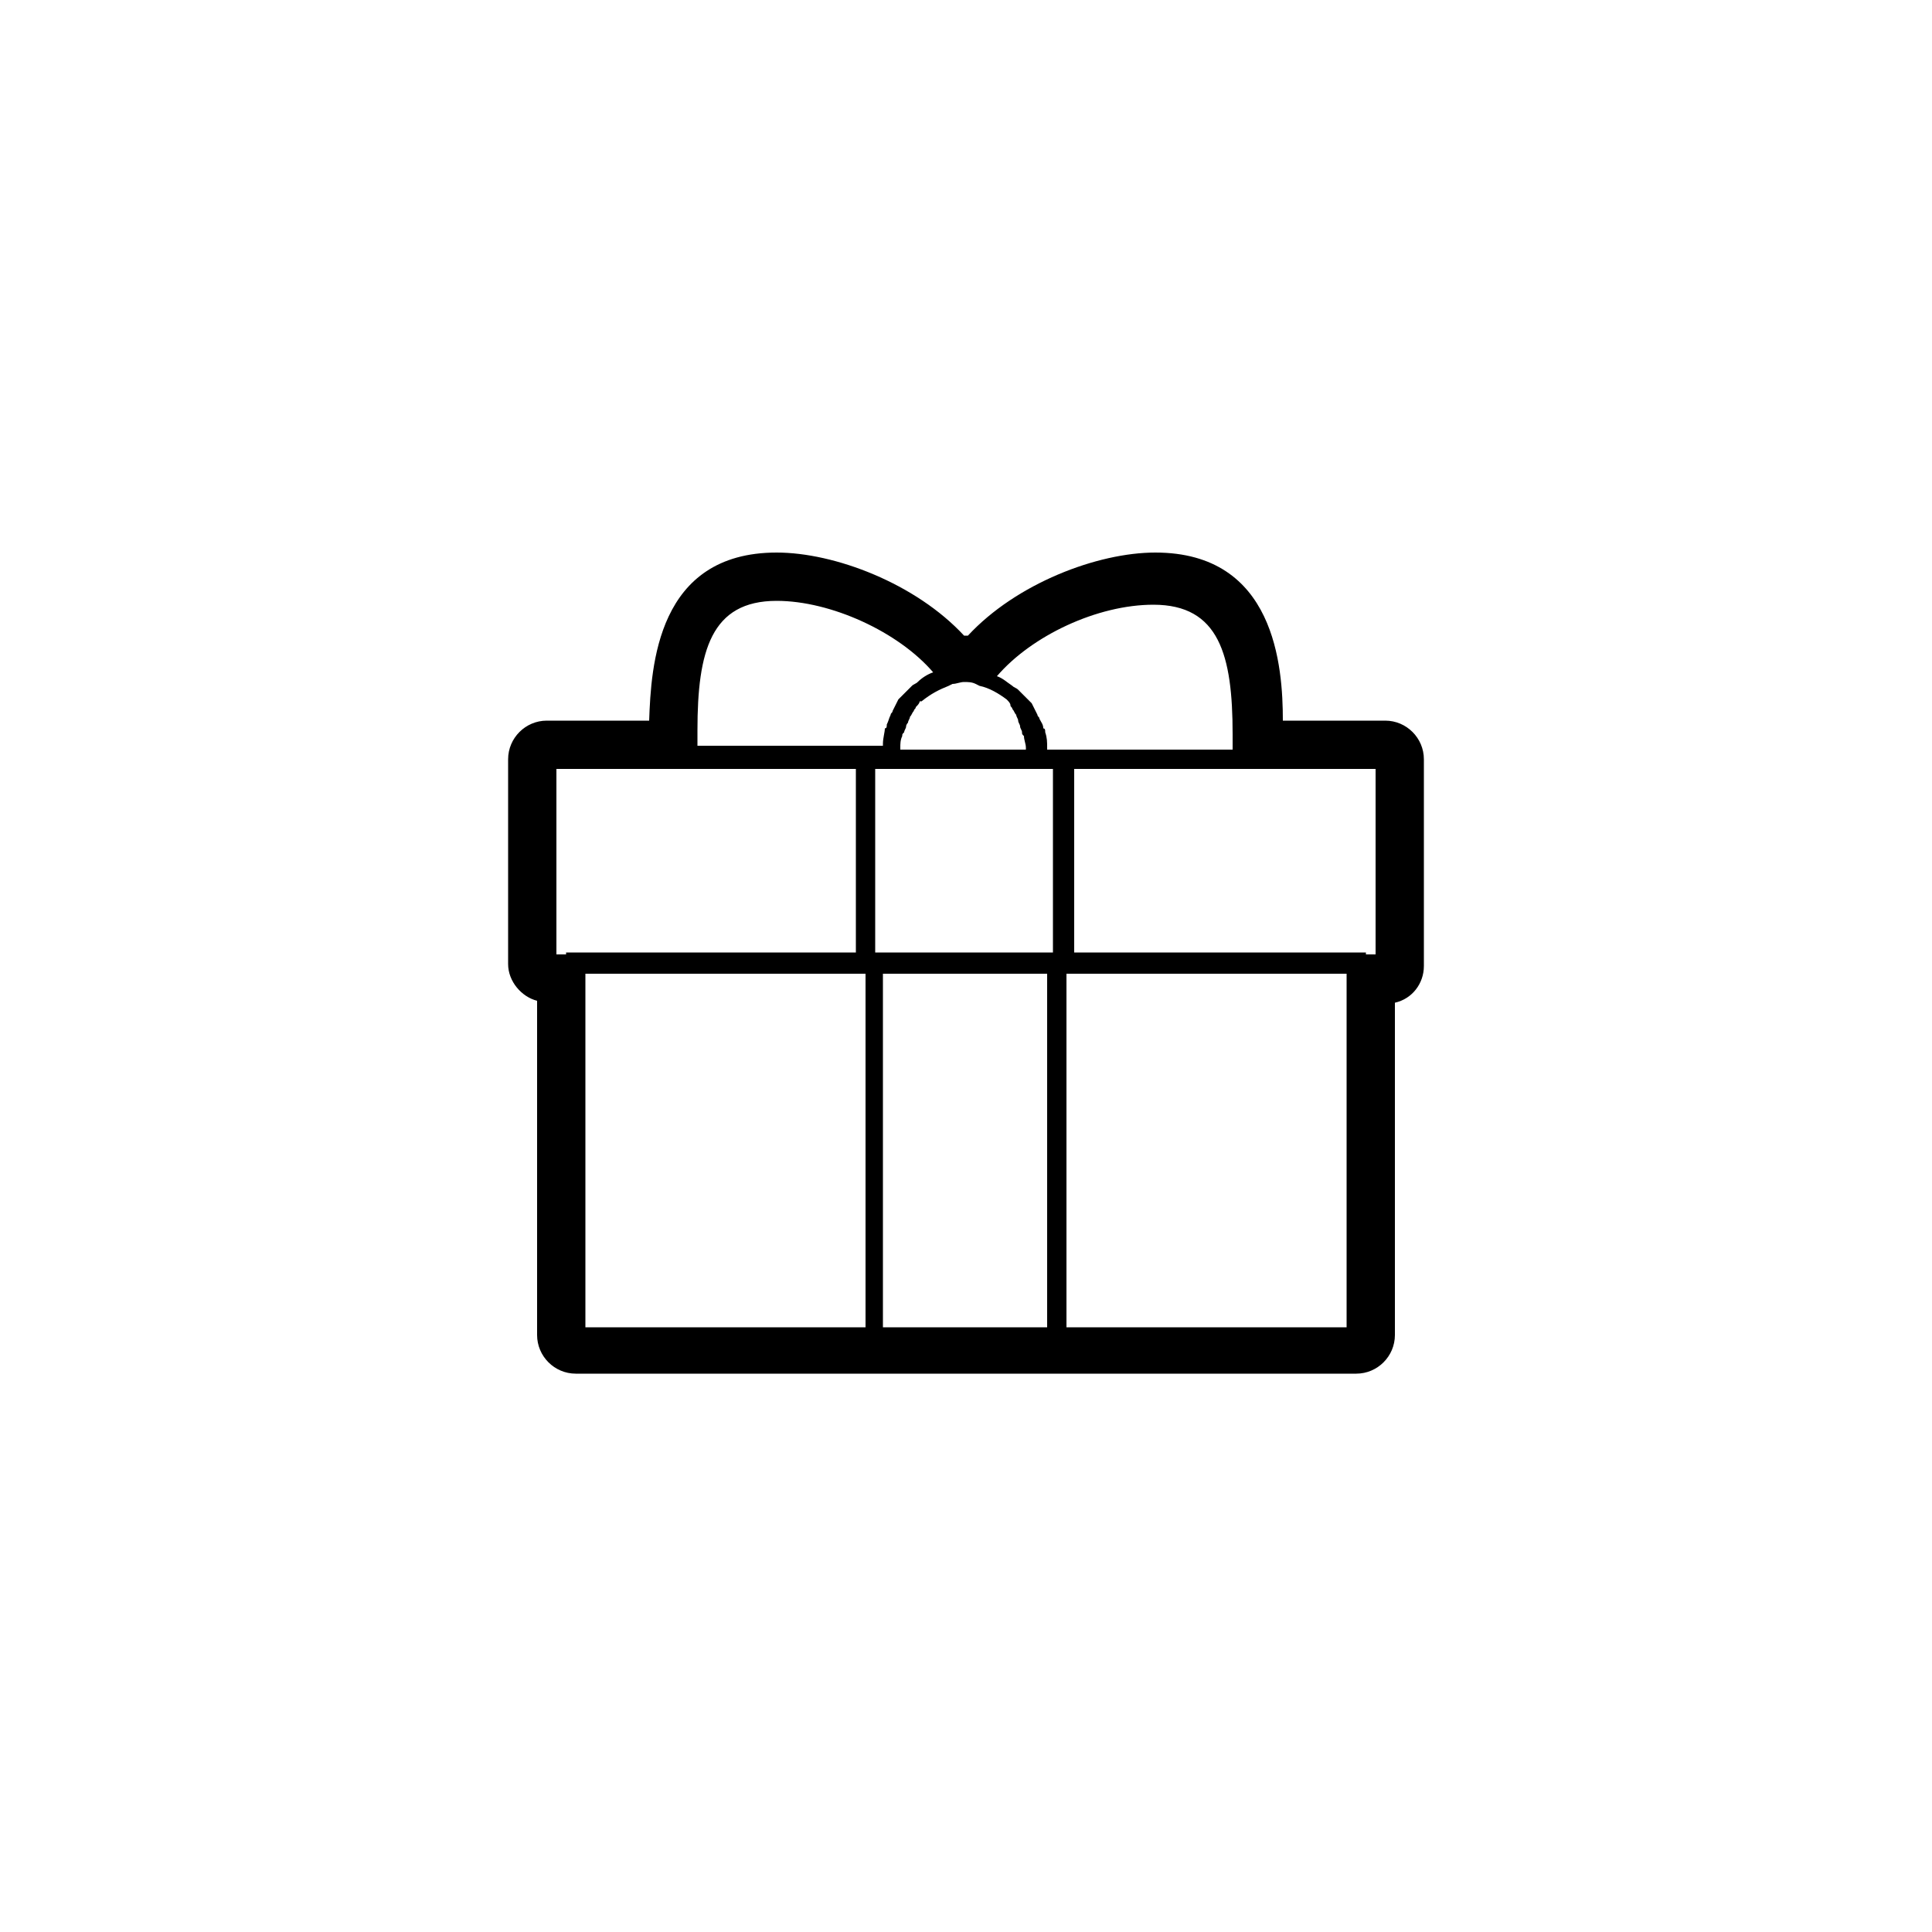 <?xml version="1.0" encoding="utf-8"?>
<!-- Generator: Adobe Illustrator 19.1.0, SVG Export Plug-In . SVG Version: 6.00 Build 0)  -->
<svg version="1.1" id="Layer_1" xmlns="http://www.w3.org/2000/svg" xmlns:xlink="http://www.w3.org/1999/xlink" x="0px" y="0px"
	 viewBox="0 0 100 100" enable-background="new 0 0 100 100" xml:space="preserve">
<path d="M71.7,37.3h-5.3c0-2.8-0.4-8.7-6.6-8.7c-3,0-7.2,1.6-9.7,4.3c-0.1,0-0.1,0-0.2,0c-2.5-2.7-6.7-4.3-9.7-4.3
	c-6.2,0-6.5,5.9-6.6,8.7h-5.3c-1.1,0-2,0.9-2,2v10.6c0,0.9,0.7,1.7,1.5,1.9v17.3c0,1.1,0.9,2,2,2h40.4c1.1,0,2-0.9,2-2V51.9
	c0.9-0.2,1.5-1,1.5-1.9V39.3C73.7,38.2,72.8,37.3,71.7,37.3z M45.7,68.7V50.4h8.5v18.3H45.7z M36.1,37.8c0-4.1,0.7-6.7,4.1-6.7
	c2.8,0,6.3,1.6,8.1,3.7c-0.3,0.1-0.6,0.3-0.8,0.5c-0.1,0.1-0.2,0.1-0.3,0.2c-0.1,0.1-0.2,0.2-0.2,0.2c-0.1,0.1-0.2,0.2-0.3,0.3
	c-0.1,0.1-0.1,0.1-0.2,0.2c-0.1,0.2-0.2,0.4-0.3,0.6c0,0.1-0.1,0.1-0.1,0.2c-0.1,0.2-0.1,0.3-0.2,0.5c0,0.1,0,0.2-0.1,0.2
	c0,0.2-0.1,0.5-0.1,0.8c0,0,0,0.1,0,0.1h-1.4h-8.2C36.1,38.4,36.1,38.1,36.1,37.8z M49.1,35.5l0.2-0.1c0.2,0,0.4-0.1,0.6-0.1
	c0.2,0,0.4,0,0.6,0.1l0.2,0.1c0.5,0.1,1,0.4,1.4,0.7c0,0,0,0,0,0c0.1,0.1,0.2,0.2,0.2,0.3c0,0.1,0.1,0.1,0.1,0.2
	c0.1,0.1,0.1,0.2,0.2,0.3c0,0.1,0.1,0.2,0.1,0.3c0,0.1,0.1,0.2,0.1,0.3c0,0.1,0.1,0.2,0.1,0.3c0,0.1,0,0.1,0.1,0.2
	c0,0.2,0.1,0.4,0.1,0.6c0,0,0,0.1,0,0.1h-6.5c0,0,0-0.1,0-0.1c0-0.2,0-0.4,0.1-0.6c0-0.1,0-0.1,0.1-0.2c0-0.1,0.1-0.2,0.1-0.3
	c0-0.1,0.1-0.2,0.1-0.2c0-0.1,0.1-0.2,0.1-0.3c0.1-0.1,0.1-0.2,0.2-0.3c0-0.1,0.1-0.1,0.1-0.2c0.1-0.1,0.2-0.2,0.2-0.3
	c0,0,0,0,0.1,0C48.2,35.9,48.6,35.7,49.1,35.5z M63.8,38.8h-8.2h-1.4c0,0,0-0.1,0-0.1c0-0.3,0-0.5-0.1-0.8c0-0.1,0-0.2-0.1-0.2
	c0-0.2-0.1-0.3-0.2-0.5c0-0.1-0.1-0.1-0.1-0.2c-0.1-0.2-0.2-0.4-0.3-0.6c-0.1-0.1-0.1-0.1-0.2-0.2c-0.1-0.1-0.2-0.2-0.3-0.3
	c-0.1-0.1-0.2-0.2-0.2-0.2c-0.1-0.1-0.2-0.1-0.3-0.2c-0.3-0.2-0.5-0.4-0.8-0.5c1.8-2.1,5.2-3.7,8.1-3.7c3.4,0,4.1,2.6,4.1,6.7
	C63.8,38.1,63.8,38.4,63.8,38.8z M35.3,39.8h9v9.5H29.3v0.1h-0.5v-9.6H35.3z M54.6,49.3h-9.3v-9.5h0.5h1H53h1h0.5V49.3z M30.3,50.4
	h14.1h0.4v18.3H30.3V50.4z M55.2,50.4h0.4h14.1v18.3H55.2V50.4z M55.6,49.3v-9.5h9h6.6v9.6h-0.5v-0.1H55.6z"/>
</svg>
